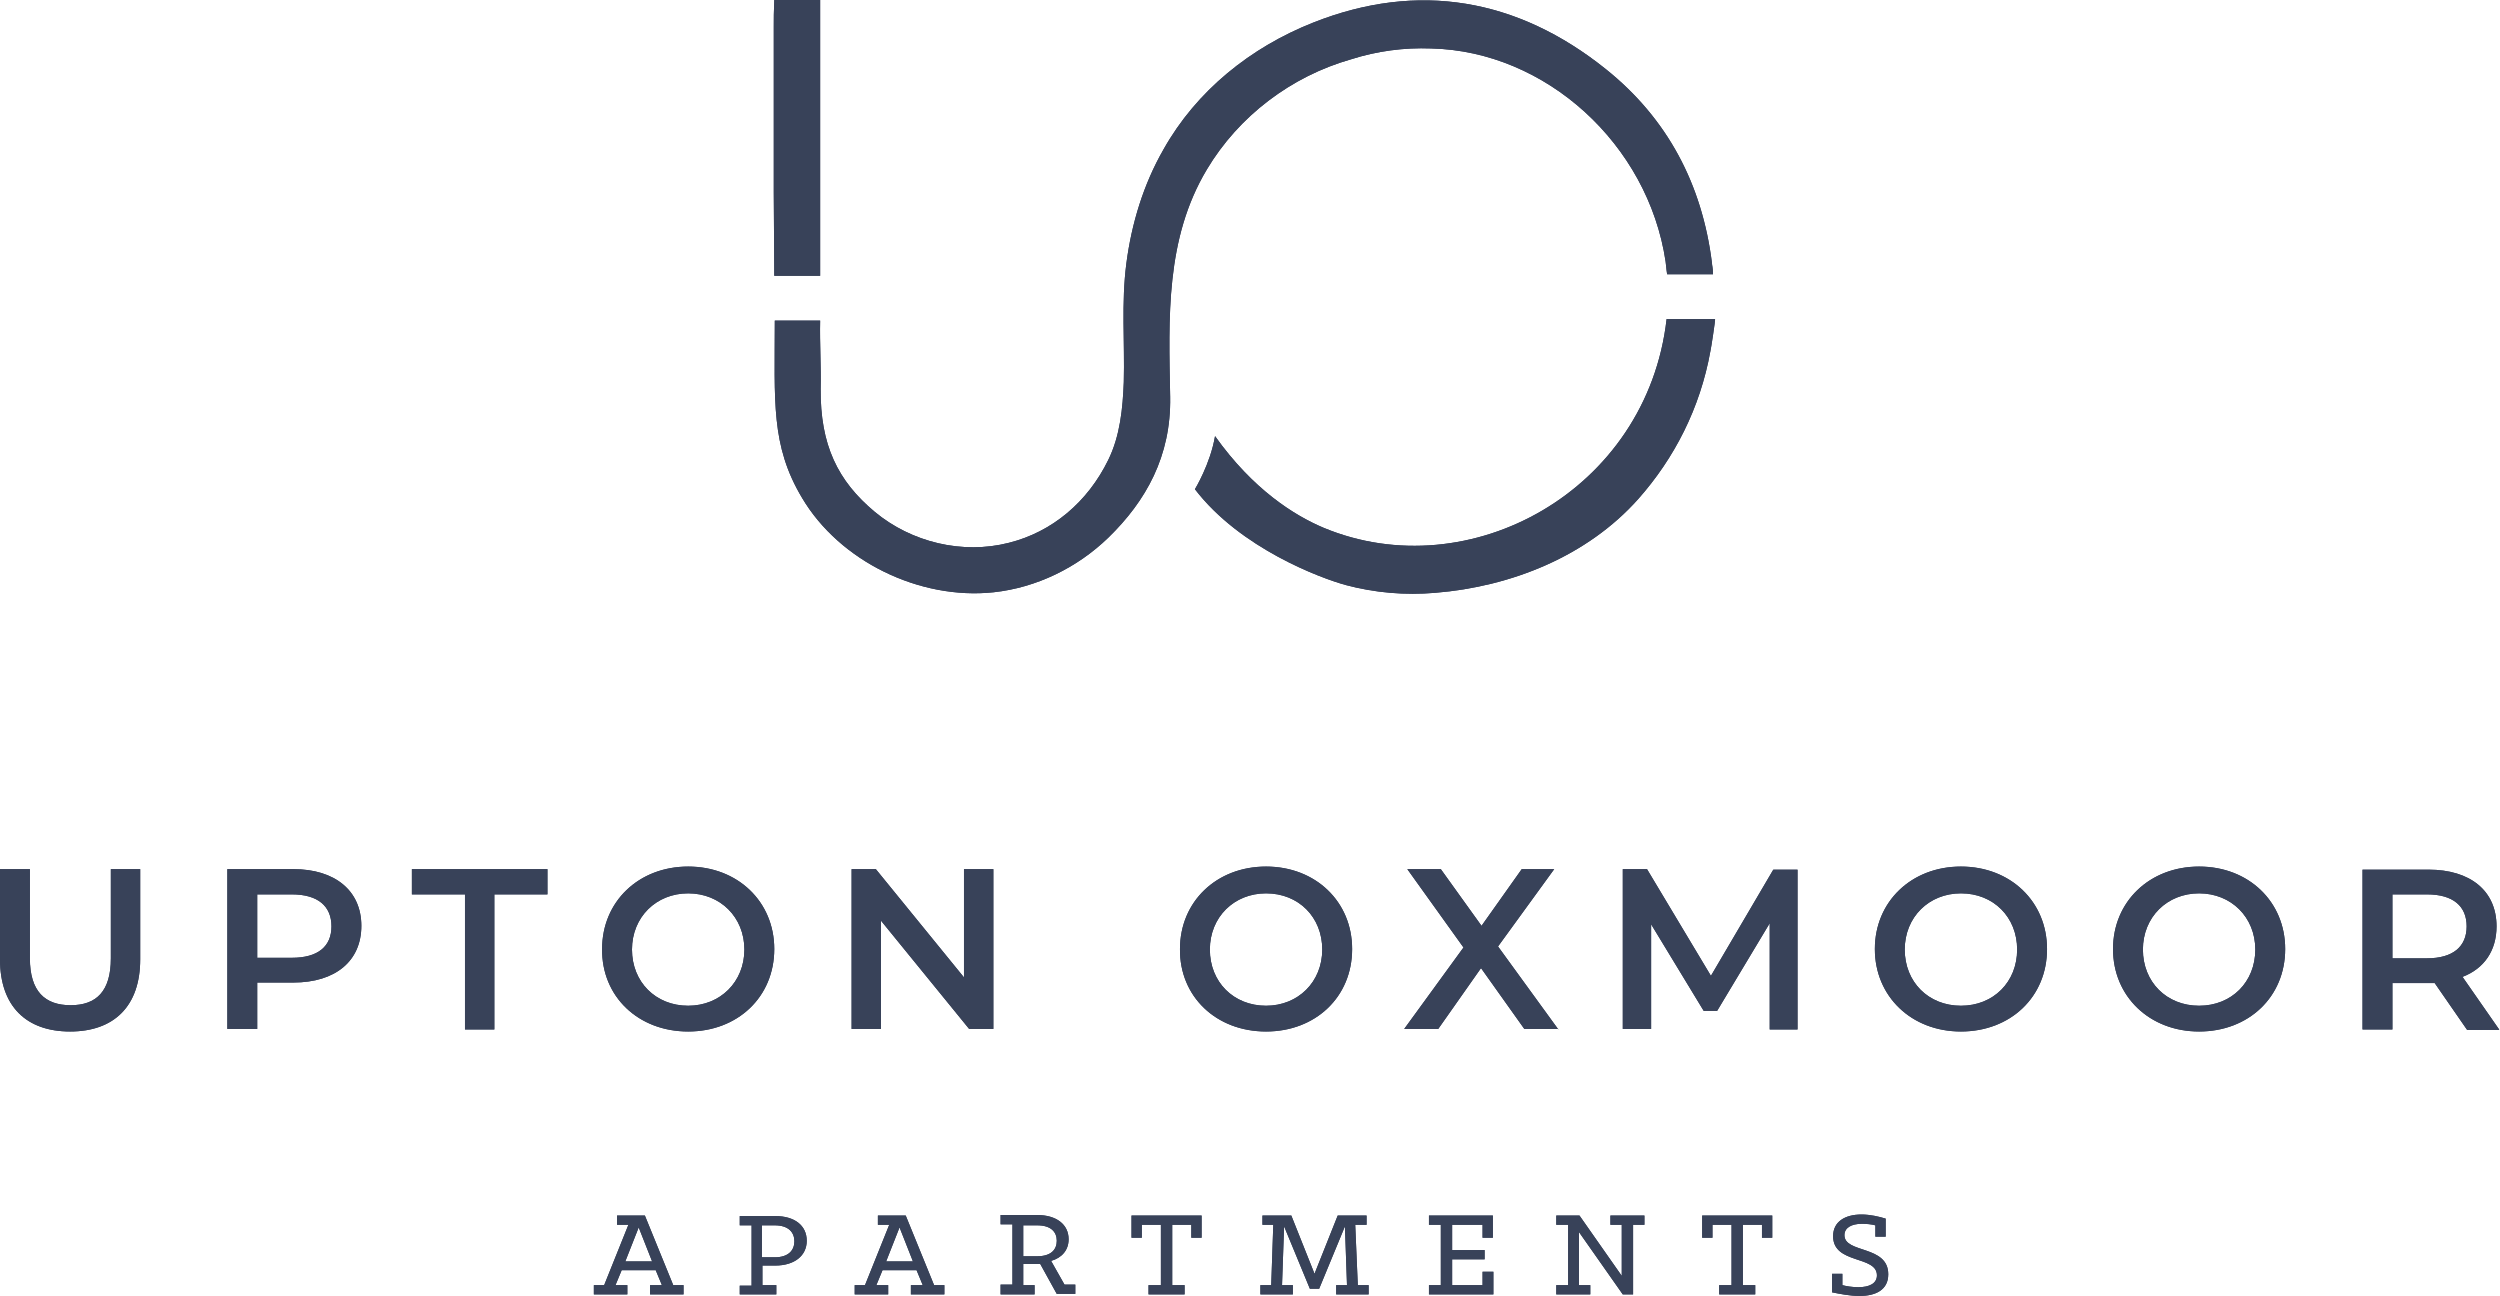 <svg width="272" height="141" viewBox="0 0 272 141" fill="none" xmlns="http://www.w3.org/2000/svg">
<path d="M7.628 112.228C12.395 112.228 15.255 109.48 15.255 104.376V94.561H12.059V104.264C12.059 107.853 10.488 109.368 7.684 109.368C4.879 109.368 3.253 107.853 3.253 104.264V94.561H0V104.376C0 109.48 2.86 112.228 7.628 112.228ZM31.913 94.561H24.734V111.948H27.987V106.9H31.913C36.512 106.9 39.316 104.544 39.316 100.73C39.316 96.916 36.456 94.561 31.913 94.561ZM31.745 104.208H27.987V97.309H31.745C34.605 97.309 36.063 98.599 36.063 100.786C36.063 102.974 34.605 104.208 31.745 104.208ZM50.533 112.004H53.786V97.309H59.563V94.561H44.813V97.309H50.59V112.004H50.533ZM74.875 112.228C80.259 112.228 84.241 108.47 84.241 103.254C84.241 98.094 80.259 94.281 74.875 94.281C69.49 94.281 65.508 98.094 65.508 103.254C65.452 108.414 69.434 112.228 74.875 112.228ZM74.875 109.424C71.341 109.424 68.761 106.844 68.761 103.31C68.761 99.777 71.397 97.197 74.875 97.197C78.352 97.197 80.988 99.777 80.988 103.31C80.988 106.844 78.352 109.424 74.875 109.424ZM104.881 94.561V106.339L95.29 94.561H92.654V111.948H95.851V100.169L105.442 111.948H108.078V94.561H104.881ZM137.747 112.228C143.131 112.228 147.113 108.47 147.113 103.254C147.113 98.094 143.131 94.281 137.747 94.281C132.363 94.281 128.381 98.094 128.381 103.254C128.325 108.414 132.307 112.228 137.747 112.228ZM137.747 109.424C134.214 109.424 131.634 106.844 131.634 103.31C131.634 99.777 134.27 97.197 137.747 97.197C141.28 97.197 143.86 99.777 143.86 103.31C143.86 106.844 141.224 109.424 137.747 109.424ZM169.548 112.004L162.986 102.974L169.099 94.561H165.566L161.191 100.73L156.76 94.561H153.115L159.228 103.086L152.778 111.948H156.48L161.135 105.329L165.846 111.948H169.548V112.004ZM195.572 112.004V94.617H192.936L186.149 106.171L179.195 94.561H176.558V111.948H179.643V100.562L185.364 109.985H186.822L192.543 100.45V112.004H195.572ZM213.351 112.228C218.735 112.228 222.717 108.47 222.717 103.254C222.717 98.094 218.735 94.281 213.351 94.281C207.967 94.281 203.984 98.094 203.984 103.254C203.984 108.414 207.967 112.228 213.351 112.228ZM213.351 109.424C209.817 109.424 207.237 106.844 207.237 103.31C207.237 99.777 209.873 97.197 213.351 97.197C216.884 97.197 219.464 99.777 219.464 103.31C219.464 106.844 216.884 109.424 213.351 109.424ZM239.263 112.228C244.647 112.228 248.629 108.47 248.629 103.254C248.629 98.094 244.647 94.281 239.263 94.281C233.878 94.281 229.896 98.094 229.896 103.254C229.896 108.414 233.878 112.228 239.263 112.228ZM239.263 109.424C235.729 109.424 233.149 106.844 233.149 103.31C233.149 99.777 235.785 97.197 239.263 97.197C242.74 97.197 245.376 99.777 245.376 103.31C245.376 106.844 242.796 109.424 239.263 109.424ZM271.905 112.004L267.922 106.283C270.278 105.385 271.624 103.422 271.624 100.786C271.624 96.916 268.764 94.617 264.221 94.617H257.042V112.004H260.295V106.956H264.221C264.445 106.956 264.669 106.956 264.894 106.956L268.427 112.06H271.905V112.004ZM268.371 100.786C268.371 102.974 266.913 104.264 264.052 104.264H260.295V97.309H264.052C266.913 97.309 268.371 98.599 268.371 100.786Z" fill="#384259"/>
<path d="M7.628 112.228C12.395 112.228 15.255 109.48 15.255 104.376V94.561H12.059V104.264C12.059 107.853 10.488 109.368 7.684 109.368C4.879 109.368 3.253 107.853 3.253 104.264V94.561H0V104.376C0 109.48 2.86 112.228 7.628 112.228ZM31.913 94.561H24.734V111.948H27.987V106.9H31.913C36.512 106.9 39.316 104.544 39.316 100.73C39.316 96.916 36.456 94.561 31.913 94.561ZM31.745 104.208H27.987V97.309H31.745C34.605 97.309 36.063 98.599 36.063 100.786C36.063 102.974 34.605 104.208 31.745 104.208ZM50.533 112.004H53.786V97.309H59.563V94.561H44.813V97.309H50.59V112.004H50.533ZM74.875 112.228C80.259 112.228 84.241 108.47 84.241 103.254C84.241 98.094 80.259 94.281 74.875 94.281C69.49 94.281 65.508 98.094 65.508 103.254C65.452 108.414 69.434 112.228 74.875 112.228ZM74.875 109.424C71.341 109.424 68.761 106.844 68.761 103.31C68.761 99.777 71.397 97.197 74.875 97.197C78.352 97.197 80.988 99.777 80.988 103.31C80.988 106.844 78.352 109.424 74.875 109.424ZM104.881 94.561V106.339L95.29 94.561H92.654V111.948H95.851V100.169L105.442 111.948H108.078V94.561H104.881ZM137.747 112.228C143.131 112.228 147.113 108.47 147.113 103.254C147.113 98.094 143.131 94.281 137.747 94.281C132.363 94.281 128.381 98.094 128.381 103.254C128.325 108.414 132.307 112.228 137.747 112.228ZM137.747 109.424C134.214 109.424 131.634 106.844 131.634 103.31C131.634 99.777 134.27 97.197 137.747 97.197C141.28 97.197 143.86 99.777 143.86 103.31C143.86 106.844 141.224 109.424 137.747 109.424ZM169.548 112.004L162.986 102.974L169.099 94.561H165.566L161.191 100.73L156.76 94.561H153.115L159.228 103.086L152.778 111.948H156.48L161.135 105.329L165.846 111.948H169.548V112.004ZM195.572 112.004V94.617H192.936L186.149 106.171L179.195 94.561H176.558V111.948H179.643V100.562L185.364 109.985H186.822L192.543 100.45V112.004H195.572ZM213.351 112.228C218.735 112.228 222.717 108.47 222.717 103.254C222.717 98.094 218.735 94.281 213.351 94.281C207.967 94.281 203.984 98.094 203.984 103.254C203.984 108.414 207.967 112.228 213.351 112.228ZM213.351 109.424C209.817 109.424 207.237 106.844 207.237 103.31C207.237 99.777 209.873 97.197 213.351 97.197C216.884 97.197 219.464 99.777 219.464 103.31C219.464 106.844 216.884 109.424 213.351 109.424ZM239.263 112.228C244.647 112.228 248.629 108.47 248.629 103.254C248.629 98.094 244.647 94.281 239.263 94.281C233.878 94.281 229.896 98.094 229.896 103.254C229.896 108.414 233.878 112.228 239.263 112.228ZM239.263 109.424C235.729 109.424 233.149 106.844 233.149 103.31C233.149 99.777 235.785 97.197 239.263 97.197C242.74 97.197 245.376 99.777 245.376 103.31C245.376 106.844 242.796 109.424 239.263 109.424ZM271.905 112.004L267.922 106.283C270.278 105.385 271.624 103.422 271.624 100.786C271.624 96.916 268.764 94.617 264.221 94.617H257.042V112.004H260.295V106.956H264.221C264.445 106.956 264.669 106.956 264.894 106.956L268.427 112.06H271.905V112.004ZM268.371 100.786C268.371 102.974 266.913 104.264 264.052 104.264H260.295V97.309H264.052C266.913 97.309 268.371 98.599 268.371 100.786Z" fill="#384259"/>
<path d="M64.667 140.832H68.256V139.822H66.966L67.639 138.196H71.341L72.014 139.822H70.724V140.832H74.37V139.822H73.248L70.163 132.251H67.135V133.26H68.369L65.733 139.822H64.611V140.832H64.667ZM68.032 137.242L69.49 133.541L70.949 137.242H68.032ZM80.427 140.832H84.465V139.822H82.951V137.691H84.353C86.428 137.691 87.774 136.625 87.774 134.999C87.774 133.316 86.428 132.307 84.353 132.307H80.483V133.316H81.773V139.878H80.483V140.832H80.427ZM82.895 133.316H84.297C85.811 133.316 86.428 134.101 86.428 135.055C86.428 136.008 85.811 136.794 84.297 136.794H82.895V133.316ZM93.046 140.832H96.636V139.822H95.346L96.019 138.196H99.721L100.394 139.822H99.104V140.832H102.749V139.822H101.628L98.543 132.251H95.514V133.26H96.748L94.112 139.822H92.99V140.832H93.046ZM96.412 137.242L97.87 133.541L99.328 137.242H96.412ZM108.807 140.832H112.564V139.822H111.33V137.523H113.181L114.976 140.776H116.995V139.766H115.817L114.359 137.186C115.537 136.85 116.266 136.008 116.266 134.831C116.266 133.204 114.92 132.194 112.845 132.194H108.863V133.204H110.153V139.766H108.863V140.832H108.807ZM111.33 136.625V133.316H112.845C114.359 133.316 114.976 134.045 114.976 134.999C114.976 135.952 114.359 136.681 112.845 136.681H111.33V136.625ZM124.959 140.832H128.885V139.822H127.539V133.26H129.614V134.662H130.736V132.251H123.108V134.662H124.23V133.26H126.305V139.822H124.959V140.832ZM137.13 140.832H140.663V139.822H139.486L139.71 133.428L142.514 140.215H143.524L146.328 133.428L146.552 139.822H145.375V140.832H148.908V139.822H147.73L147.45 133.26H148.684V132.251H145.543L143.019 138.588L140.495 132.251H137.354V133.26H138.532L138.308 139.822H137.13V140.832ZM155.526 140.832H162.481V138.364H161.303V139.822H157.994V137.018H161.527V136.008H157.994V133.26H161.303V134.662H162.425V132.251H155.47V133.26H156.76V139.822H155.47V140.832H155.526ZM169.323 140.832H173.025V139.822H171.791V134.045L176.558 140.832H177.68V133.26H178.914V132.251H175.212V133.26H176.446V138.813L171.847 132.251H169.323V133.26H170.613V139.822H169.323V140.832ZM187.046 140.832H190.972V139.822H189.626V133.26H191.702V134.662H192.823V132.251H185.196V134.662H186.317V133.26H188.392V139.822H187.046V140.832ZM202.302 141C204.097 141 205.443 140.327 205.443 138.644C205.443 135.447 200.675 136.401 200.675 134.382C200.675 133.597 201.404 133.148 202.582 133.148C203.087 133.148 203.648 133.204 204.04 133.316V134.55H205.162V132.587C204.433 132.363 203.48 132.138 202.526 132.138C200.731 132.138 199.441 132.924 199.441 134.494C199.441 137.579 204.209 136.569 204.209 138.757C204.209 139.654 203.367 140.047 202.19 140.047C201.517 140.047 200.844 139.934 200.451 139.822V138.588H199.329V140.607C200.171 140.776 201.292 141 202.302 141Z" fill="#384259"/>
<path d="M64.667 140.832H68.256V139.822H66.966L67.639 138.196H71.341L72.014 139.822H70.724V140.832H74.37V139.822H73.248L70.163 132.251H67.135V133.26H68.369L65.733 139.822H64.611V140.832H64.667ZM68.032 137.242L69.49 133.541L70.949 137.242H68.032ZM80.427 140.832H84.465V139.822H82.951V137.691H84.353C86.428 137.691 87.774 136.625 87.774 134.999C87.774 133.316 86.428 132.307 84.353 132.307H80.483V133.316H81.773V139.878H80.483V140.832H80.427ZM82.895 133.316H84.297C85.811 133.316 86.428 134.101 86.428 135.055C86.428 136.008 85.811 136.794 84.297 136.794H82.895V133.316ZM93.046 140.832H96.636V139.822H95.346L96.019 138.196H99.721L100.394 139.822H99.104V140.832H102.749V139.822H101.628L98.543 132.251H95.514V133.26H96.748L94.112 139.822H92.99V140.832H93.046ZM96.412 137.242L97.87 133.541L99.328 137.242H96.412ZM108.807 140.832H112.564V139.822H111.33V137.523H113.181L114.976 140.776H116.995V139.766H115.817L114.359 137.186C115.537 136.85 116.266 136.008 116.266 134.831C116.266 133.204 114.92 132.194 112.845 132.194H108.863V133.204H110.153V139.766H108.863V140.832H108.807ZM111.33 136.625V133.316H112.845C114.359 133.316 114.976 134.045 114.976 134.999C114.976 135.952 114.359 136.681 112.845 136.681H111.33V136.625ZM124.959 140.832H128.885V139.822H127.539V133.26H129.614V134.662H130.736V132.251H123.108V134.662H124.23V133.26H126.305V139.822H124.959V140.832ZM137.13 140.832H140.663V139.822H139.486L139.71 133.428L142.514 140.215H143.524L146.328 133.428L146.552 139.822H145.375V140.832H148.908V139.822H147.73L147.45 133.26H148.684V132.251H145.543L143.019 138.588L140.495 132.251H137.354V133.26H138.532L138.308 139.822H137.13V140.832ZM155.526 140.832H162.481V138.364H161.303V139.822H157.994V137.018H161.527V136.008H157.994V133.26H161.303V134.662H162.425V132.251H155.47V133.26H156.76V139.822H155.47V140.832H155.526ZM169.323 140.832H173.025V139.822H171.791V134.045L176.558 140.832H177.68V133.26H178.914V132.251H175.212V133.26H176.446V138.813L171.847 132.251H169.323V133.26H170.613V139.822H169.323V140.832ZM187.046 140.832H190.972V139.822H189.626V133.26H191.702V134.662H192.823V132.251H185.196V134.662H186.317V133.26H188.392V139.822H187.046V140.832ZM202.302 141C204.097 141 205.443 140.327 205.443 138.644C205.443 135.447 200.675 136.401 200.675 134.382C200.675 133.597 201.404 133.148 202.582 133.148C203.087 133.148 203.648 133.204 204.04 133.316V134.55H205.162V132.587C204.433 132.363 203.48 132.138 202.526 132.138C200.731 132.138 199.441 132.924 199.441 134.494C199.441 137.579 204.209 136.569 204.209 138.757C204.209 139.654 203.367 140.047 202.19 140.047C201.517 140.047 200.844 139.934 200.451 139.822V138.588H199.329V140.607C200.171 140.776 201.292 141 202.302 141Z" fill="#384259"/>
<path d="M155.695 5.272C168.202 5.553 179.307 15.704 181.214 28.436C181.27 28.772 181.27 29.109 181.382 29.838H186.374C186.374 29.109 186.261 28.884 186.261 28.604C185.196 20.079 181.438 12.9 174.708 7.516C165.117 -0.168 154.292 -2.075 142.851 2.468C136.064 5.16 130.175 9.871 126.586 16.265C124.399 20.079 123.109 24.341 122.548 28.66C121.987 32.978 122.38 37.241 122.267 41.56C122.155 44.42 121.875 47.393 120.585 50.029C118.341 54.628 114.471 57.881 109.76 59.059C104.712 60.348 99.16 59.002 95.178 55.693C91.14 52.328 89.233 48.402 89.289 42.289C89.345 39.821 89.177 37.353 89.233 34.885C87.606 34.885 85.924 34.885 84.297 34.885C84.297 43.691 83.849 48.458 87.27 54.179C91.364 61.078 100.057 65.284 108.078 64.443C112.789 63.938 117.22 61.751 120.585 58.498C124.679 54.516 127.427 49.636 127.315 43.186C127.147 34.493 126.81 25.968 131.297 18.452C134.775 12.619 140.495 8.301 147.001 6.45C149.806 5.553 152.778 5.16 155.695 5.272Z" fill="#384259"/>
<path d="M155.695 5.272C168.202 5.553 179.307 15.704 181.214 28.436C181.27 28.772 181.27 29.109 181.382 29.838H186.374C186.374 29.109 186.261 28.884 186.261 28.604C185.196 20.079 181.438 12.9 174.708 7.516C165.117 -0.168 154.292 -2.075 142.851 2.468C136.064 5.16 130.175 9.871 126.586 16.265C124.399 20.079 123.109 24.341 122.548 28.66C121.987 32.978 122.38 37.241 122.267 41.56C122.155 44.42 121.875 47.393 120.585 50.029C118.341 54.628 114.471 57.881 109.76 59.059C104.712 60.348 99.16 59.002 95.178 55.693C91.14 52.328 89.233 48.402 89.289 42.289C89.345 39.821 89.177 37.353 89.233 34.885C87.606 34.885 85.924 34.885 84.297 34.885C84.297 43.691 83.849 48.458 87.27 54.179C91.364 61.078 100.057 65.284 108.078 64.443C112.789 63.938 117.22 61.751 120.585 58.498C124.679 54.516 127.427 49.636 127.315 43.186C127.147 34.493 126.81 25.968 131.297 18.452C134.775 12.619 140.495 8.301 147.001 6.45C149.806 5.553 152.778 5.16 155.695 5.272Z" fill="#384259"/>
<path d="M84.241 0C84.185 1.122 84.185 2.187 84.185 2.916C84.185 8.862 84.185 14.975 84.185 20.92C84.185 23.837 84.241 27.033 84.241 30.006H89.233C89.233 21.93 89.233 9.254 89.233 0H84.241Z" fill="#384259"/>
<path d="M84.241 0C84.185 1.122 84.185 2.187 84.185 2.916C84.185 8.862 84.185 14.975 84.185 20.92C84.185 23.837 84.241 27.033 84.241 30.006H89.233C89.233 21.93 89.233 9.254 89.233 0H84.241Z" fill="#384259"/>
<path d="M181.326 34.717C179.195 53.394 159.845 63.994 144.029 57.432C140.832 56.086 136.345 53.282 132.195 47.449C131.69 50.477 130.007 53.226 130.007 53.226C134.943 59.675 143.748 62.928 146.44 63.658C149.581 64.499 152.89 64.779 156.143 64.499C164.444 63.826 172.689 60.517 178.241 54.291C182.167 49.86 184.972 44.42 186.093 38.194C186.149 38.026 186.654 34.717 186.598 34.717H181.326Z" fill="#384259"/>
<path d="M181.326 34.717C179.195 53.394 159.845 63.994 144.029 57.432C140.832 56.086 136.345 53.282 132.195 47.449C131.69 50.477 130.007 53.226 130.007 53.226C134.943 59.675 143.748 62.928 146.44 63.658C149.581 64.499 152.89 64.779 156.143 64.499C164.444 63.826 172.689 60.517 178.241 54.291C182.167 49.86 184.972 44.42 186.093 38.194C186.149 38.026 186.654 34.717 186.598 34.717H181.326Z" fill="#384259"/>
</svg>
